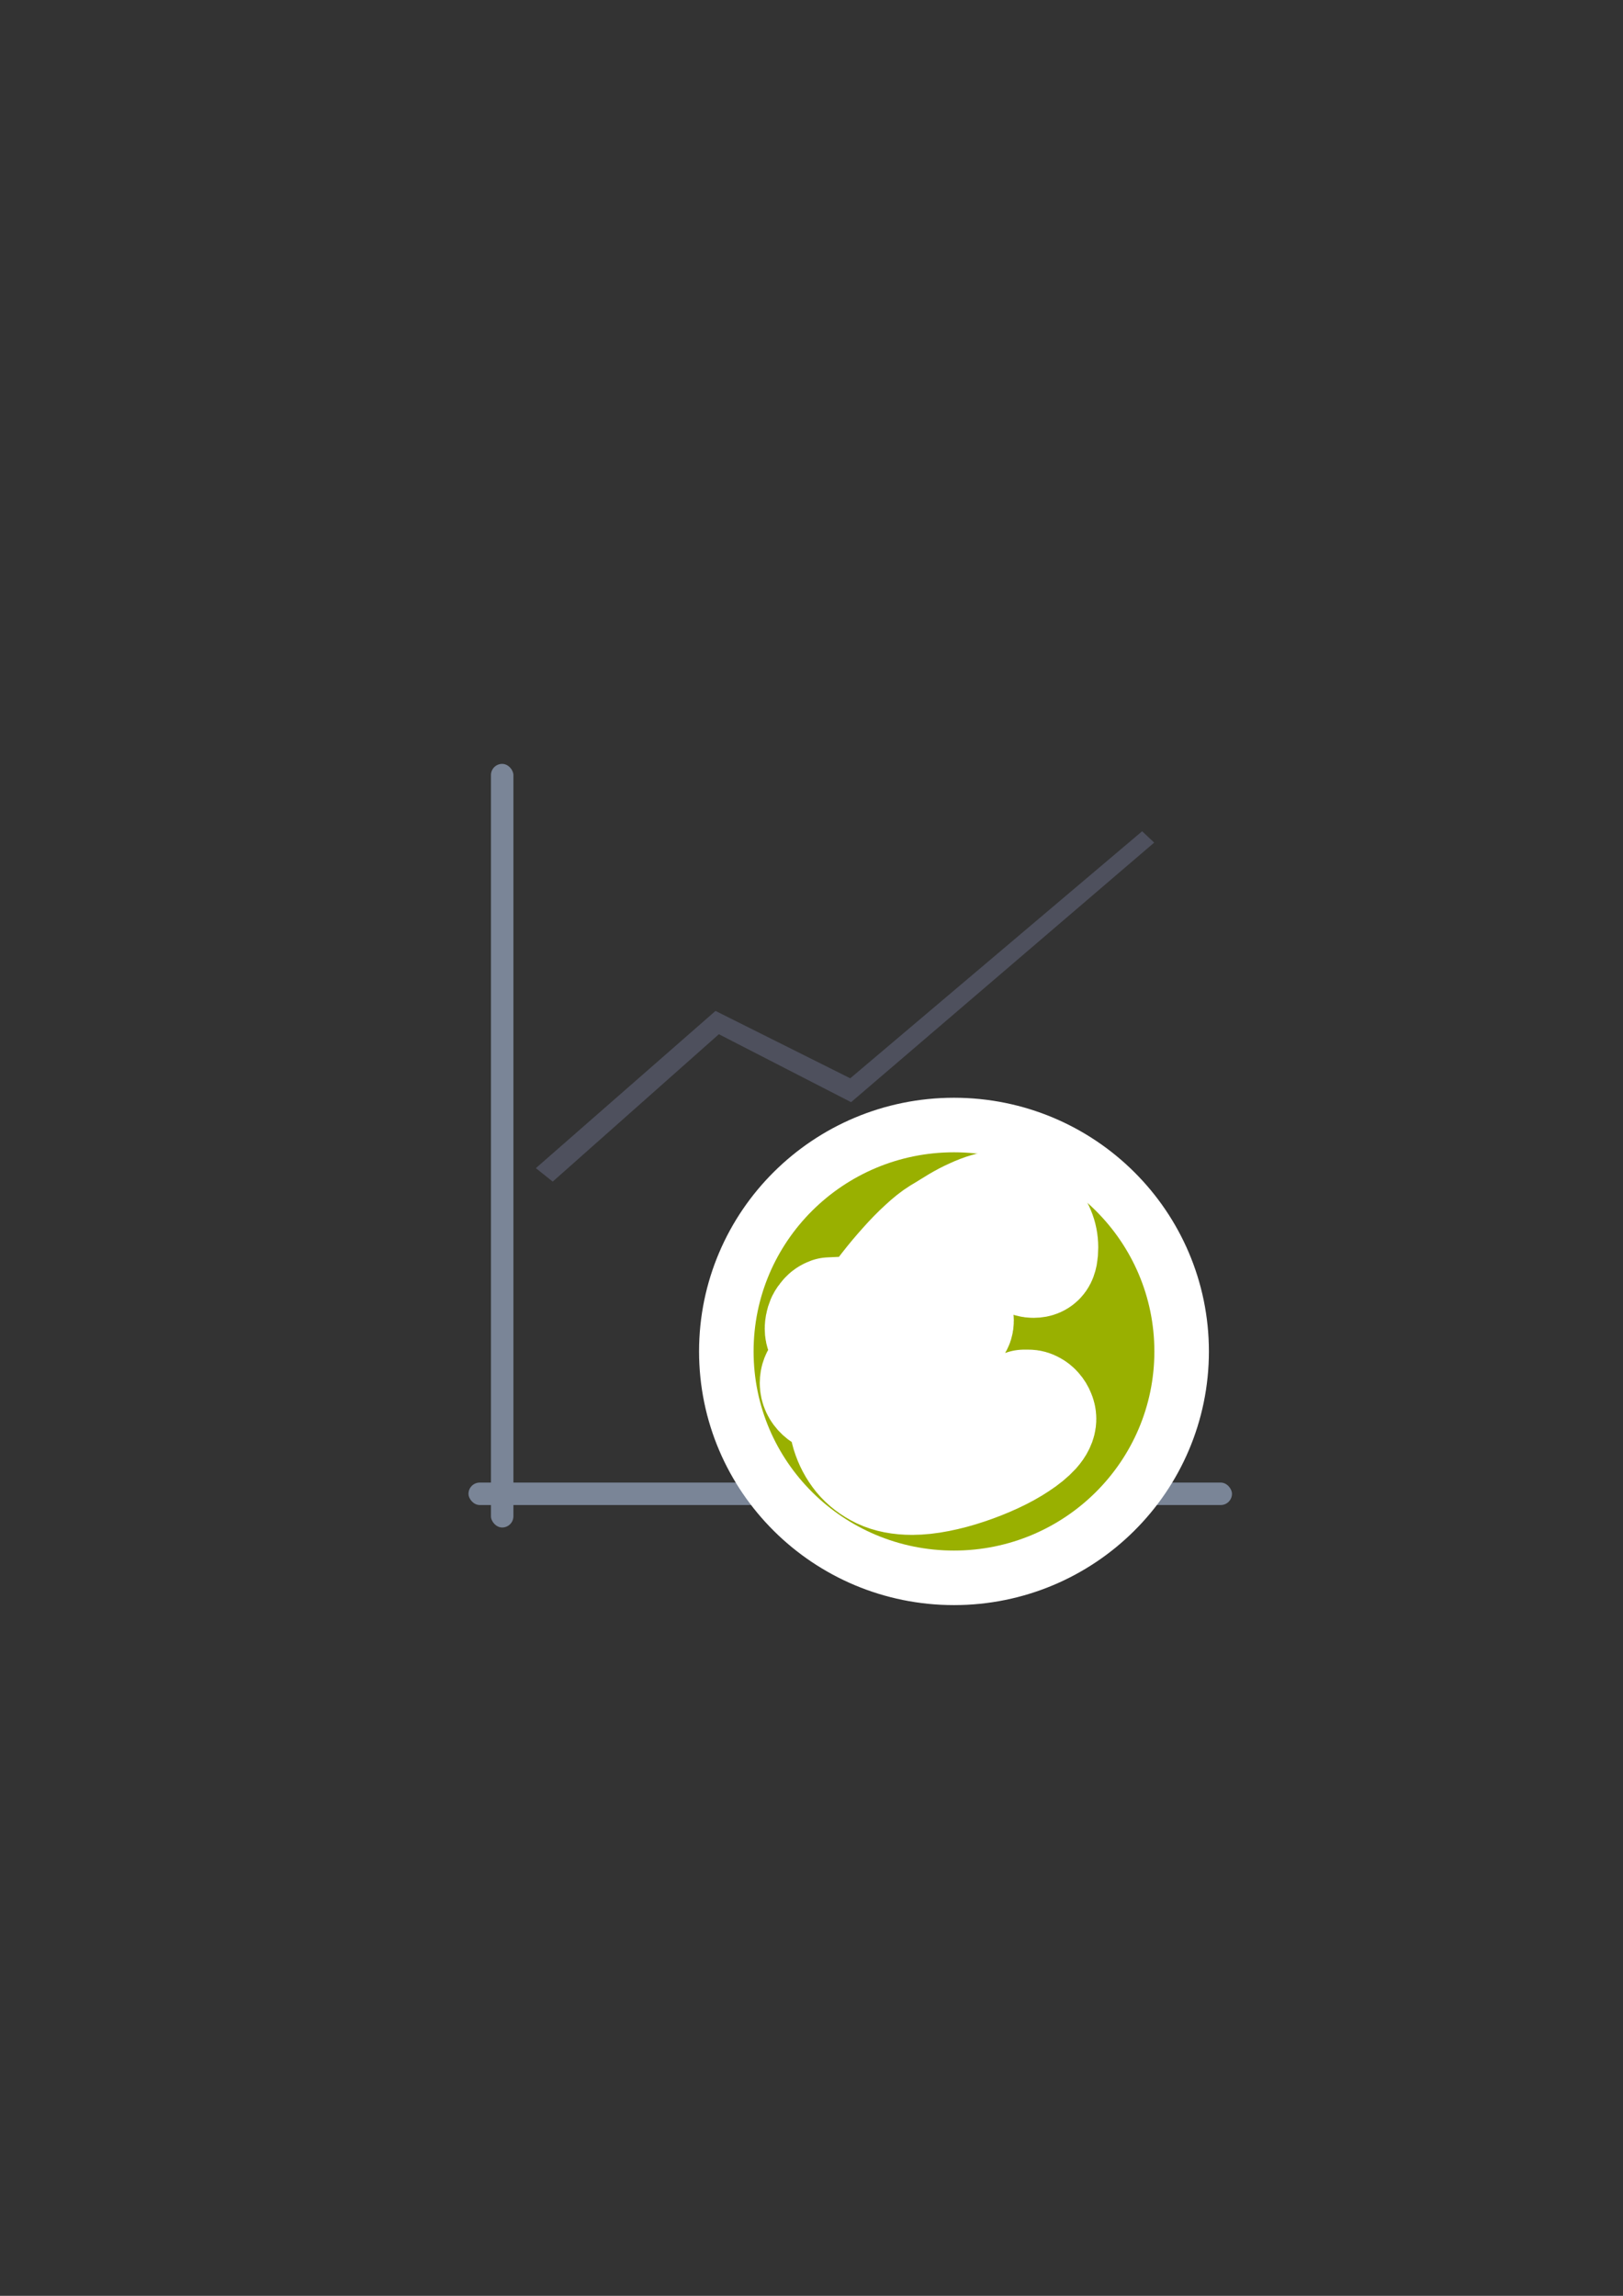 <?xml version="1.0" encoding="UTF-8" standalone="no"?>
<!-- Created with Inkscape (http://www.inkscape.org/) -->

<svg
   xmlns:dc="http://purl.org/dc/elements/1.1/"
   xmlns:cc="http://creativecommons.org/ns#"
   xmlns:rdf="http://www.w3.org/1999/02/22-rdf-syntax-ns#"
   xmlns:svg="http://www.w3.org/2000/svg"
   xmlns="http://www.w3.org/2000/svg"
   xmlns:sodipodi="http://sodipodi.sourceforge.net/DTD/sodipodi-0.dtd"
   xmlns:inkscape="http://www.inkscape.org/namespaces/inkscape"
   width="210mm"
   height="297mm"
   viewBox="0 0 744.094 1052.362"
   id="svg2"
   version="1.1"
   inkscape:version="0.91 r13725"
   inkscape:export-xdpi="4"
   inkscape:export-ydpi="4"
   sodipodi:docname="gnucash.svg">
  <rect x="0" y="0" width="744.094" height="1052.362" fill="#333333" stroke="none"/>
  <title
     id="title4158">gnucash</title>
  <defs
     id="defs4">
    <linearGradient
       id="linearGradient2224">
      <stop
         id="stop2226"
         offset="0"
         style="stop-color:#7c7c7c;stop-opacity:1;" />
      <stop
         id="stop2228"
         offset="1"
         style="stop-color:#b8b8b8;stop-opacity:1;" />
    </linearGradient>
    <linearGradient
       id="linearGradient15218">
      <stop
         id="stop15220"
         offset="0"
         style="stop-color:#eeeeef;stop-opacity:1;" />
      <stop
         id="stop2736"
         offset="0.599"
         style="stop-color:#d3d7cf;stop-opacity:1;" />
      <stop
         id="stop2738"
         offset="0.828"
         style="stop-color:#ffffff;stop-opacity:1;" />
      <stop
         id="stop15222"
         offset="1"
         style="stop-color:#d3d7cf;stop-opacity:1;" />
    </linearGradient>
    <pattern
       y="0"
       x="0"
       height="6"
       width="6"
       patternUnits="userSpaceOnUse"
       id="EMFhbasepattern" />
    <pattern
       y="0"
       x="0"
       height="6"
       width="6"
       patternUnits="userSpaceOnUse"
       id="EMFhbasepattern-5" />
  </defs>
  <sodipodi:namedview
     id="base"
     pagecolor="#ffffff"
     bordercolor="#666666"
     borderopacity="1.0"
     inkscape:pageopacity="0.0"
     inkscape:pageshadow="2"
     inkscape:zoom="0.125"
     inkscape:cx="-3217.4913"
     inkscape:cy="452.03727"
     inkscape:document-units="px"
     inkscape:current-layer="layer1"
     showgrid="false"
     showguides="true"
     inkscape:guide-bbox="true"
     inkscape:window-width="1366"
     inkscape:window-height="721"
     inkscape:window-x="-4"
     inkscape:window-y="-4"
     inkscape:window-maximized="1">
    <sodipodi:guide
       position="560,730"
       orientation="0,1"
       id="guide3338" />
    <sodipodi:guide
       position="560,330"
       orientation="0,1"
       id="guide3340" />
    <sodipodi:guide
       position="190,475"
       orientation="1,0"
       id="guide3344" />
    <sodipodi:guide
       position="590,451"
       orientation="1,0"
       id="guide3346" />
    <inkscape:grid
       type="xygrid"
       id="grid3440" />
    <sodipodi:guide
       position="215,442"
       orientation="1,0"
       id="guide4155" />
    <sodipodi:guide
       position="564.978,467.398"
       orientation="1,0"
       id="guide4157" />
  </sodipodi:namedview>
  <g
     inkscape:label="Ebene 1"
     inkscape:groupmode="layer"
     id="layer1">
    <rect
       style="opacity:1;fill:none;fill-opacity:1;stroke:none;stroke-width:23;stroke-linecap:butt;stroke-linejoin:round;stroke-miterlimit:4;stroke-dasharray:none;stroke-opacity:1"
       id="rect4160"
       width="400"
       height="400"
       x="190"
       y="322.362" />
    <g
       id="g4184"
       transform="matrix(2.059,0,0,2.059,-320.549,-663.626)">
      <rect
         ry="2.5"
         y="492.362"
         x="265"
         height="170"
         width="5"
         id="rect4151"
         style="color:#000000;clip-rule:nonzero;display:inline;overflow:visible;visibility:visible;opacity:1;isolation:auto;mix-blend-mode:normal;color-interpolation:sRGB;color-interpolation-filters:linearRGB;solid-color:#000000;solid-opacity:1;fill:#7a8597;fill-opacity:1;fill-rule:nonzero;stroke:none;stroke-width:2;stroke-linecap:butt;stroke-linejoin:round;stroke-miterlimit:4;stroke-dasharray:none;stroke-dashoffset:60.96;stroke-opacity:1;color-rendering:auto;image-rendering:auto;shape-rendering:auto;text-rendering:auto;enable-background:accumulate" />
      <rect
         ry="2.5"
         y="652.362"
         x="260"
         height="5"
         width="170"
         id="rect4153"
         style="color:#000000;clip-rule:nonzero;display:inline;overflow:visible;visibility:visible;opacity:1;isolation:auto;mix-blend-mode:normal;color-interpolation:sRGB;color-interpolation-filters:linearRGB;solid-color:#000000;solid-opacity:1;fill:#7a8597;fill-opacity:1;fill-rule:nonzero;stroke:none;stroke-width:2;stroke-linecap:butt;stroke-linejoin:round;stroke-miterlimit:4;stroke-dasharray:none;stroke-dashoffset:60.96;stroke-opacity:1;color-rendering:auto;image-rendering:auto;shape-rendering:auto;text-rendering:auto;enable-background:accumulate" />
      <path
         sodipodi:nodetypes="ccccccccc"
         inkscape:connector-curvature="0"
         id="path4155"
         d="m 275,582.362 40,-35 30,15 65,-55 2.677,2.53 -67.489,57.782 -29.438,-15.125 -37,32.812 z"
         style="fill:#4e505d;fill-rule:evenodd;stroke:none;stroke-width:1px;stroke-linecap:butt;stroke-linejoin:miter;stroke-opacity:1" />
    </g>
    <ellipse
       style="font-style:normal;font-weight:normal;font-size:medium;line-height:125%;font-family:sans-serif;letter-spacing:0px;word-spacing:0px;opacity:1;fill:#99b000;fill-opacity:1;stroke:#ffffff;stroke-width:50;stroke-linecap:square;stroke-linejoin:round;stroke-miterlimit:4;stroke-dasharray:none;stroke-opacity:1"
       id="ellipse4198"
       cx="437.37"
       cy="619.473"
       rx="91.873"
       ry="91.281" />
    <ellipse
       ry="91.281"
       rx="91.873"
       cy="619.473"
       cx="437.37"
       id="path4169"
       style="font-style:normal;font-weight:normal;font-size:medium;line-height:125%;font-family:sans-serif;letter-spacing:0px;word-spacing:0px;opacity:1;fill:#99b000;fill-opacity:1;stroke:none;stroke-width:16;stroke-linecap:square;stroke-linejoin:round;stroke-miterlimit:4;stroke-dasharray:none;stroke-opacity:1" />
    <path
       sodipodi:nodetypes="ccccscccssscscscccczsccsccsssccccsccccccccscccssscccccsscccccscscscccccczccccscscccccssccsscsscsccscccsccscscc"
       inkscape:connector-curvature="0"
       id="path4288"
       style="font-style:normal;font-variant:normal;font-weight:normal;font-stretch:normal;font-size:medium;line-height:125%;font-family:'MV Boli';-inkscape-font-specification:'MV Boli';letter-spacing:0px;word-spacing:0px;fill:#ffffff;fill-opacity:1;stroke:#ffffff;stroke-width:50;stroke-linecap:butt;stroke-linejoin:round;stroke-miterlimit:4;stroke-dasharray:none;stroke-opacity:1"
       d="m 418.221,678.566 c -5.727,0 -10.623,-0.954 -14.687,-2.864 -4.064,-1.971 -7.39,-4.526 -9.976,-7.667 -2.586,-3.202 -4.495,-6.805 -5.727,-10.808 -1.17,-4.064 -1.755,-8.16 -1.755,-12.286 l 0,-1.663 c 0.061,-0.554 0.123,-1.108 0.185,-1.663 -0.616,0.062 -1.293,0.123 -2.032,0.185 l -2.125,0 c -1.293,0 -2.463,-0.215 -3.51,-0.647 -1.047,-0.431 -1.971,-1.016 -2.771,-1.755 -0.801,-0.739 -1.416,-1.57 -1.847,-2.494 -0.431,-0.924 -0.647,-1.909 -0.647,-2.956 0,-1.786 0.585,-3.295 1.755,-4.526 1.232,-1.232 3.079,-1.847 5.542,-1.847 0.862,0 1.601,0.031 2.217,0.092 0.677,0 1.324,0.062 1.94,0.185 0.616,0.061 1.262,0.154 1.94,0.277 0.677,0.123 0.849,0.141 1.772,0.265 0.16,-0.959 0.133,-1.595 0.479,-3.64 0.347,-2.045 0.249,-4.489 0.412,-7 0.095,-1.461 0.462,-3.01 0.904,-4.312 l -4.988,0 -1.94,0 c -1.17,0 -2.248,-0.031 -3.233,-0.092 -0.924,-0.061 -1.724,-0.215 -2.402,-0.462 -0.677,-0.308 -1.201,-0.77 -1.57,-1.386 -0.37,-0.616 -0.554,-1.478 -0.554,-2.586 0,-0.431 0.062,-0.985 0.185,-1.663 0.123,-0.677 0.339,-1.386 0.647,-2.125 0.369,-0.739 0.862,-1.447 1.478,-2.125 0.616,-0.739 1.447,-1.293 2.494,-1.663 l 17.458,-0.831 c 2.402,-3.572 5.019,-7.174 7.852,-10.808 2.833,-3.633 5.696,-7.051 8.591,-10.253 2.894,-3.264 5.727,-6.158 8.498,-8.683 2.771,-2.586 5.296,-4.588 7.575,-6.004 l 0.924,-0.554 0.924,-0.554 c 2.094,-1.293 4.249,-2.617 6.466,-3.972 2.279,-1.355 4.588,-2.556 6.928,-3.603 2.34,-1.108 4.68,-2.001 7.02,-2.679 2.402,-0.739 4.773,-1.108 7.113,-1.108 2.586,0 4.988,0.523 7.205,1.57 2.279,1.047 4.28,2.463 6.004,4.249 1.724,1.724 3.079,3.787 4.064,6.189 0.985,2.34 1.478,4.834 1.478,7.482 0,2.771 -0.37,4.68 -1.108,5.727 -0.739,1.047 -1.909,1.57 -3.51,1.57 -1.232,0 -2.186,-0.277 -2.864,-0.831 -0.677,-0.616 -1.232,-1.355 -1.663,-2.217 -0.369,-0.862 -0.677,-1.786 -0.924,-2.771 -0.246,-0.985 -0.585,-1.909 -1.016,-2.771 -0.369,-0.862 -0.862,-1.57 -1.478,-2.125 -0.616,-0.616 -1.478,-0.924 -2.586,-0.924 -2.525,0 -5.204,0.523 -8.036,1.57 -2.833,1.047 -5.727,2.463 -8.683,4.249 -2.956,1.724 -5.912,3.726 -8.868,6.004 -2.894,2.217 -5.696,4.557 -8.406,7.02 -2.71,2.402 -5.234,4.803 -7.575,7.205 -2.34,2.34 -4.372,4.495 -6.097,6.466 l 16.35,0 c 2.279,0 4.126,0.523 5.542,1.57 1.478,1.047 2.217,2.309 2.217,3.787 0,1.108 -0.277,2.001 -0.831,2.679 -0.493,0.677 -1.17,1.201 -2.032,1.57 -0.862,0.369 -1.847,0.647 -2.956,0.831 -1.047,0.185 -2.155,0.339 -3.325,0.462 -1.108,0.123 -2.617,0.277 -4.526,0.462 -1.847,0.185 -3.88,0.4 -6.097,0.647 -2.217,0.185 -4.557,0.369 -7.02,0.554 -2.402,0.185 -4.711,0.37 -6.928,0.554 -1.416,2.34 -1.383,4.983 -1.781,7.637 -0.398,2.654 -0.534,4.501 -0.792,7.088 3.079,-0.369 6.58,-0.9 8.797,-1.146 2.217,-0.308 4.126,-0.554 5.727,-0.739 1.663,-0.185 3.048,-0.308 4.157,-0.369 1.17,-0.123 2.217,-0.185 3.141,-0.185 3.756,0 6.435,0.277 8.036,0.831 1.601,0.493 2.402,1.54 2.402,3.141 0,1.108 -0.308,2.094 -0.924,2.956 -0.616,0.801 -1.447,1.478 -2.494,2.032 -0.985,0.554 -2.125,1.016 -3.418,1.386 -1.232,0.369 -2.463,0.647 -3.695,0.831 -1.047,0.185 -2.463,0.431 -4.249,0.739 -1.724,0.246 -3.633,0.523 -5.727,0.831 -2.094,0.308 -4.28,0.616 -6.558,0.924 -2.279,0.308 -4.465,0.585 -6.558,0.831 -0.062,0.677 -0.123,1.386 -0.185,2.125 l 0,2.125 c 0,2.525 0.277,4.927 0.831,7.205 0.554,2.279 1.478,4.28 2.771,6.004 1.293,1.663 3.017,2.987 5.173,3.972 2.155,0.985 4.865,1.478 8.129,1.478 4.126,0 8.283,-0.493 12.47,-1.478 4.249,-1.047 8.498,-2.432 12.747,-4.157 4.249,-1.724 8.498,-3.726 12.747,-6.004 4.249,-2.34 8.467,-4.834 12.655,-7.482 l 2.032,0 c 0.801,0 1.57,0.215 2.309,0.647 0.739,0.37 1.386,0.893 1.94,1.57 0.554,0.616 0.985,1.324 1.293,2.125 0.369,0.801 0.554,1.601 0.554,2.402 0,1.847 -0.955,3.849 -2.864,6.004 -1.909,2.094 -4.465,4.188 -7.667,6.281 -3.141,2.094 -6.774,4.095 -10.9,6.004 -4.126,1.909 -8.406,3.602 -12.84,5.08 -4.372,1.478 -8.745,2.648 -13.117,3.51 -4.372,0.862 -8.375,1.293 -12.008,1.293 z" />
  </g>
</svg>
